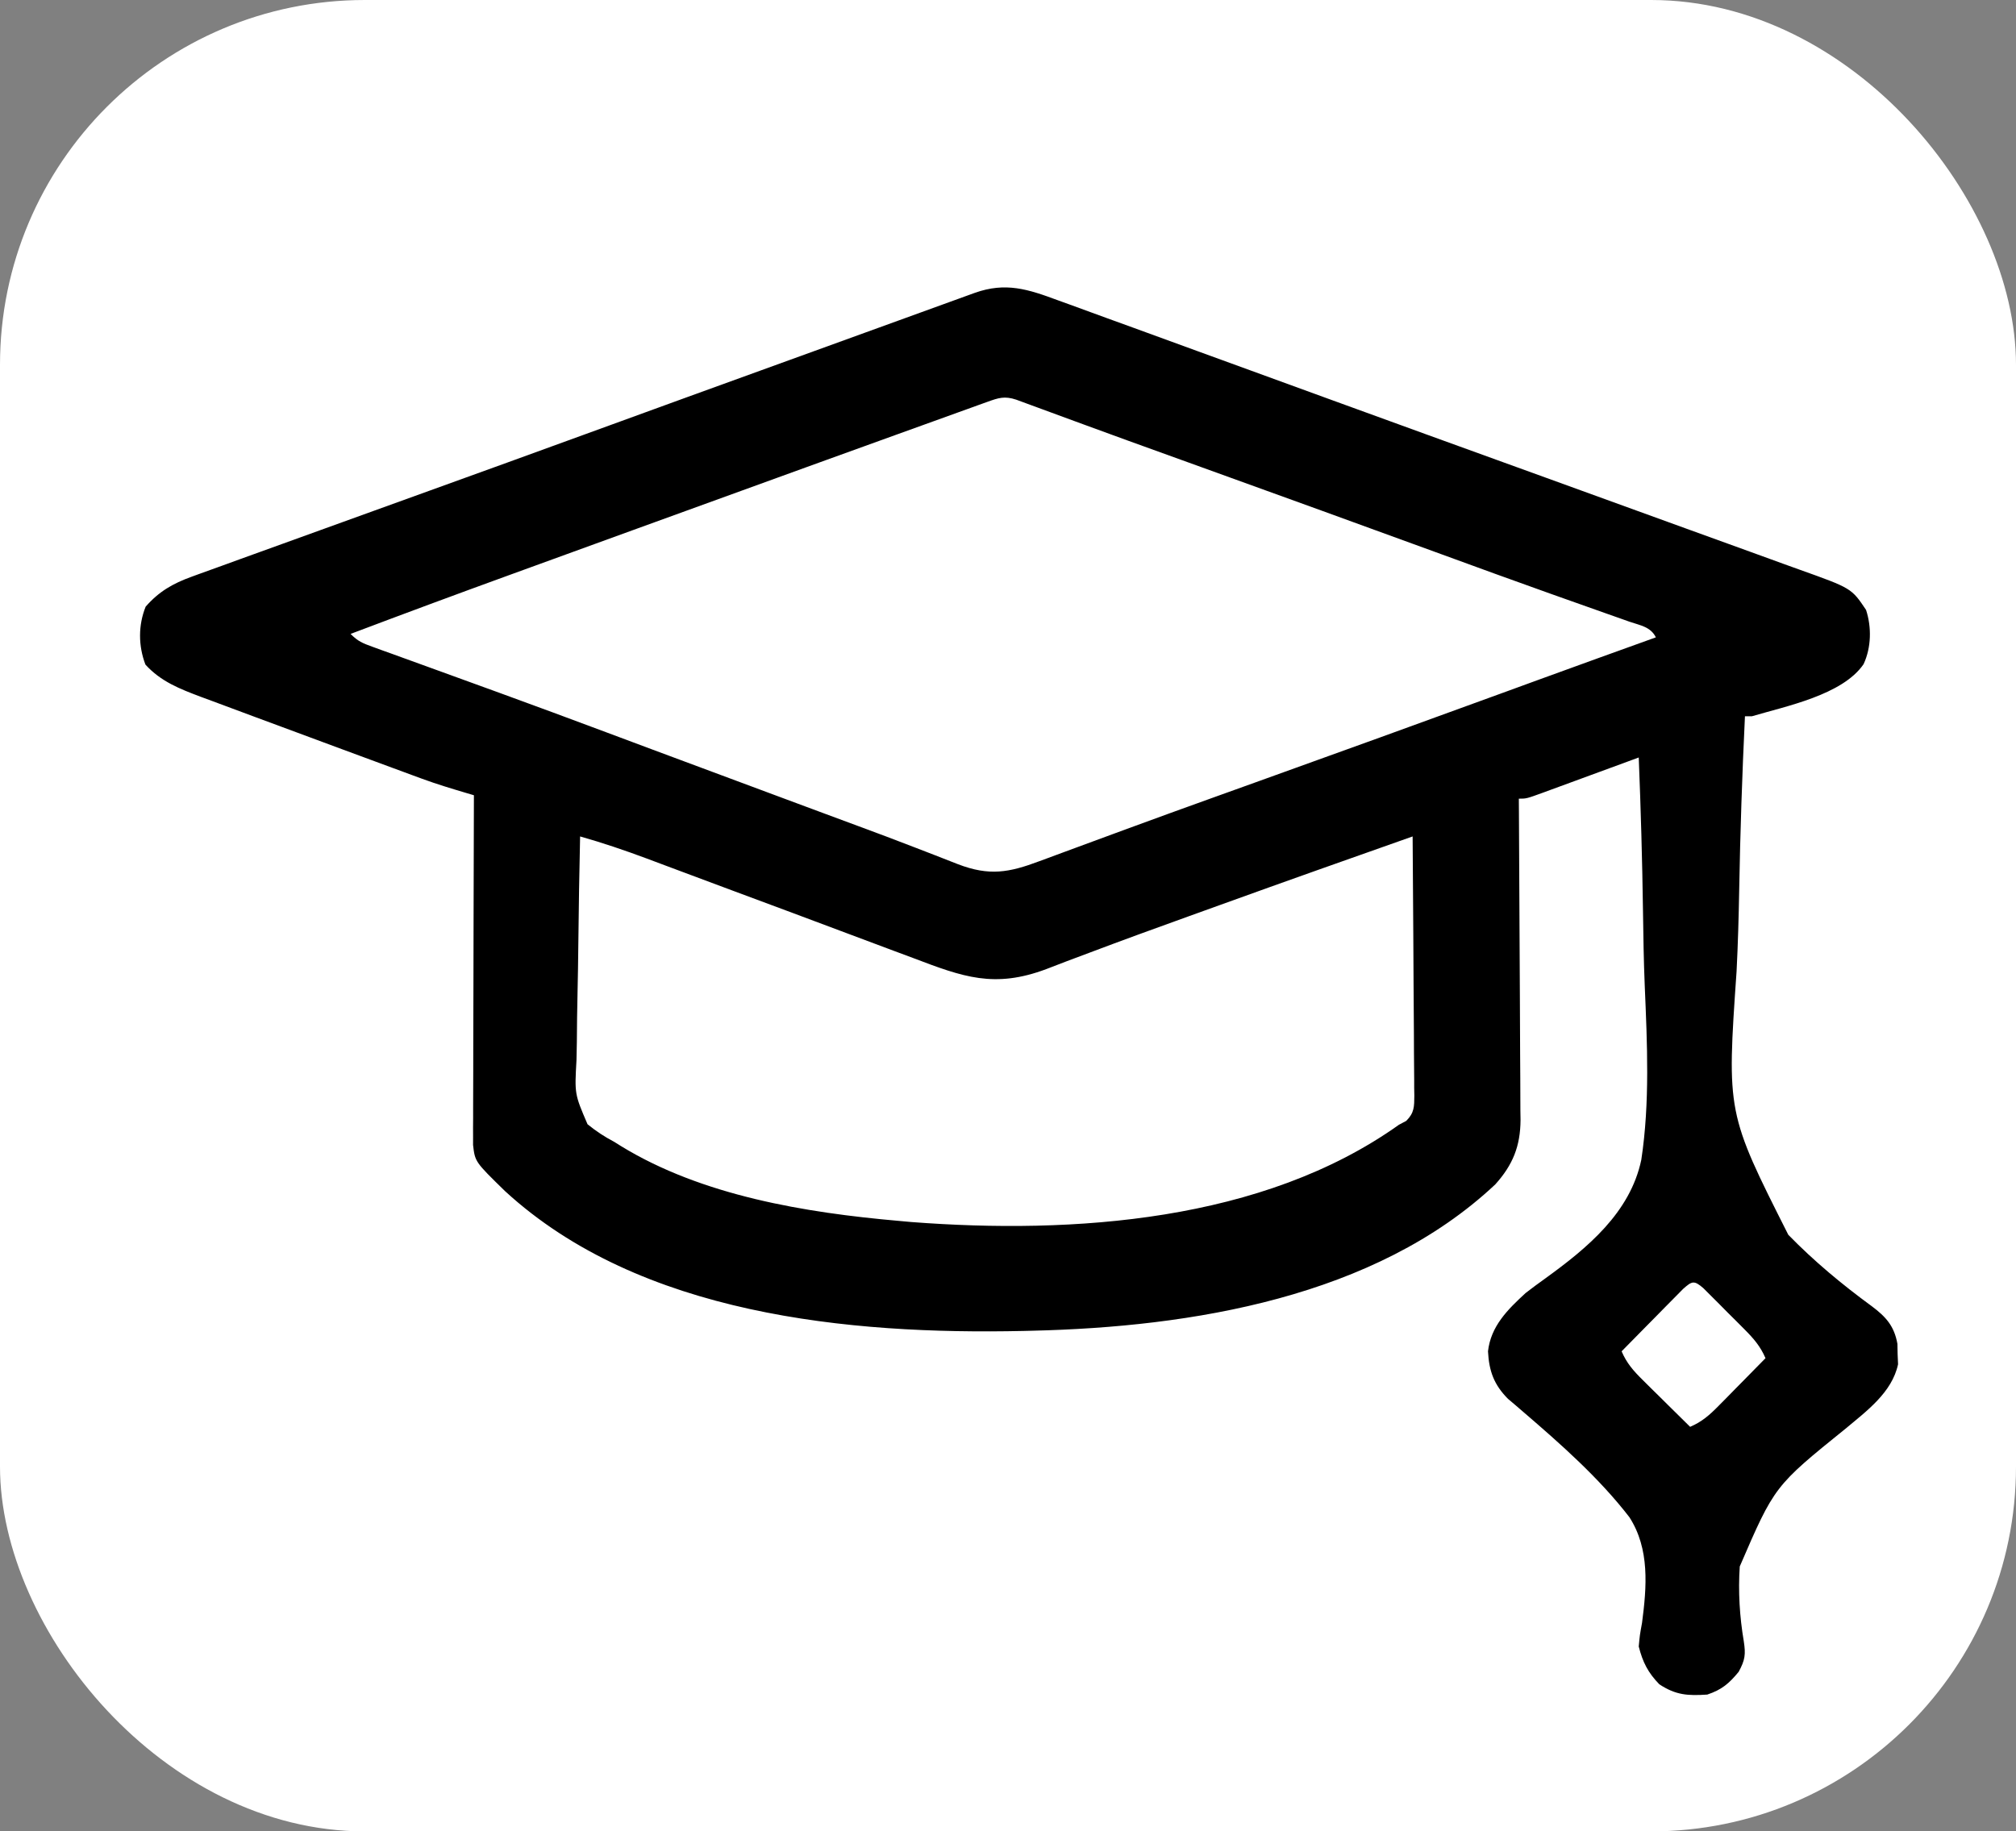 <svg width="547" height="497" viewBox="0 0 547 497" fill="none" xmlns="http://www.w3.org/2000/svg">
<rect x="0" y="0" width="547" height="497" fill="#808080" stroke="none"/>
<rect width="547" height="497" rx="99" fill="white"/>
<path d="M287.062 81.499C288.095 81.872 289.129 82.245 290.193 82.629C293.574 83.852 296.948 85.091 300.323 86.331C302.683 87.19 305.045 88.046 307.407 88.901C313.329 91.049 319.246 93.212 325.162 95.378C329.919 97.118 334.68 98.848 339.441 100.577C346.088 102.993 352.733 105.416 359.376 107.844C368.805 111.29 378.242 114.714 387.681 118.133C390.376 119.11 393.071 120.086 395.767 121.063C403.741 123.953 411.715 126.841 419.69 129.728C432.341 134.306 444.99 138.891 457.633 143.493C463.407 145.595 469.183 147.688 474.964 149.769C478.034 150.876 481.1 151.993 484.165 153.113C485.524 153.607 486.884 154.097 488.246 154.583C502.366 159.626 502.366 159.626 506.318 165.522C507.853 170.238 507.741 175.718 505.643 180.24C499.918 188.612 484.589 191.639 475.315 194.388C474.702 194.388 474.088 194.388 473.456 194.388C472.699 210.139 472.171 225.88 471.893 241.647C471.759 248.973 471.557 256.285 471.183 263.604C468.521 302.013 468.521 302.013 485.216 335.092C492.186 342.255 499.828 348.596 507.883 354.49C511.721 357.367 513.967 359.864 514.826 364.7C514.844 365.616 514.862 366.532 514.88 367.476C514.92 368.385 514.959 369.294 515 370.231C513.365 377.888 506.469 382.924 500.744 387.715C481.465 403.292 481.465 403.292 472.047 425.103C471.593 431.851 472.007 438.737 473.141 445.407C473.685 448.974 473.506 450.465 471.757 453.688C469.124 456.892 467.156 458.56 463.231 459.872C458.008 460.215 454.718 460.05 450.217 457.077C447.147 453.916 445.721 451.086 444.639 446.83C444.918 443.779 444.918 443.779 445.529 440.43C446.812 430.668 447.661 420.357 442.105 411.738C433.853 401.039 423.484 391.911 413.275 383.132C412.553 382.509 411.83 381.886 411.086 381.244C410.451 380.707 409.816 380.171 409.162 379.618C405.356 375.78 404.015 372.088 403.738 366.719C404.508 359.898 409.049 355.397 413.963 350.884C415.702 349.527 417.479 348.237 419.27 346.95C430.664 338.703 442.307 329.136 445.332 314.753C447.691 299.18 446.932 283.169 446.266 267.482C445.985 260.716 445.882 253.95 445.789 247.179C445.596 233.3 445.192 219.435 444.639 205.566C443.72 205.905 442.8 206.243 441.853 206.592C438.448 207.845 435.042 209.094 431.635 210.342C430.16 210.883 428.684 211.425 427.21 211.969C425.092 212.748 422.974 213.524 420.855 214.299C420.194 214.544 419.532 214.788 418.851 215.04C414.175 216.744 414.175 216.744 412.104 216.744C412.112 217.907 412.121 219.069 412.129 220.266C412.205 231.23 412.26 242.195 412.297 253.159C412.316 258.796 412.342 264.432 412.385 270.069C412.425 275.511 412.447 280.953 412.457 286.395C412.464 288.469 412.477 290.543 412.497 292.616C412.524 295.526 412.528 298.435 412.526 301.346C412.54 302.198 412.553 303.051 412.567 303.93C412.521 311.056 410.476 316.133 405.713 321.424C373.067 352.107 323.136 360.127 280.104 361.13C278.903 361.161 278.903 361.161 277.677 361.192C230.4 362.226 173.669 356.889 137.048 323.262C128.885 315.293 128.885 315.293 128.355 310.72C128.357 309.653 128.357 309.653 128.36 308.565C128.357 307.745 128.355 306.925 128.352 306.08C128.362 304.741 128.362 304.741 128.373 303.375C128.372 302.43 128.372 301.484 128.372 300.51C128.373 297.385 128.387 294.26 128.402 291.135C128.405 288.968 128.408 286.802 128.41 284.635C128.417 278.932 128.435 273.229 128.456 267.526C128.475 261.707 128.483 255.888 128.493 250.068C128.513 238.65 128.544 227.231 128.584 215.813C127.661 215.54 127.661 215.54 126.719 215.261C122.605 214.035 118.509 212.81 114.479 211.324C113.654 211.022 112.829 210.719 111.979 210.407C111.116 210.087 110.253 209.767 109.364 209.438C107.975 208.927 107.975 208.927 106.558 208.405C103.576 207.307 100.597 206.204 97.617 205.1C95.564 204.342 93.512 203.583 91.459 202.824C86.452 200.971 81.446 199.114 76.442 197.254C73.984 196.342 71.525 195.432 69.066 194.523C65.294 193.129 61.527 191.723 57.762 190.312C56.7 189.92 55.639 189.528 54.545 189.124C48.815 186.96 43.658 184.984 39.461 180.357C37.522 175.285 37.485 169.679 39.519 164.637C43.154 160.492 46.89 158.358 52.039 156.494C52.972 156.152 52.972 156.152 53.924 155.803C56.033 155.032 58.146 154.275 60.26 153.517C61.797 152.959 63.334 152.399 64.871 151.839C69.296 150.23 73.725 148.633 78.154 147.038C83.08 145.262 88.002 143.479 92.925 141.697C100.815 138.841 108.706 135.988 116.599 133.14C130.789 128.02 144.973 122.884 159.143 117.712C177.427 111.04 195.722 104.403 214.022 97.776C220.962 95.262 227.902 92.746 234.842 90.228C237.872 89.13 240.901 88.031 243.931 86.932C245.88 86.225 247.83 85.518 249.779 84.811C252.475 83.833 255.171 82.855 257.867 81.877C258.67 81.586 259.472 81.295 260.299 80.995C261.034 80.728 261.769 80.462 262.527 80.187C263.165 79.956 263.803 79.724 264.461 79.486C272.889 76.478 278.956 78.491 287.062 81.499ZM267.86 109.071C267.046 109.363 266.231 109.655 265.392 109.955C264.495 110.28 263.599 110.605 262.675 110.94C261.731 111.28 260.788 111.619 259.816 111.968C256.662 113.104 253.51 114.243 250.358 115.383C248.132 116.186 245.906 116.988 243.68 117.79C237.196 120.128 230.714 122.472 224.233 124.818C222.504 125.443 220.775 126.069 219.046 126.694C203.352 132.373 187.665 138.068 171.981 143.772C168.507 145.035 165.034 146.297 161.56 147.559C155.807 149.65 150.054 151.742 144.302 153.836C142.16 154.615 140.018 155.394 137.876 156.173C123.588 161.367 109.339 166.654 95.119 172.031C97.125 174.042 98.357 174.542 100.992 175.494C102.252 175.954 102.252 175.954 103.538 176.424C104.459 176.754 105.38 177.084 106.328 177.424C107.289 177.773 108.249 178.123 109.239 178.482C111.32 179.239 113.402 179.992 115.484 180.744C121.057 182.756 126.622 184.786 132.189 186.812C133.315 187.221 134.441 187.63 135.601 188.052C145.326 191.589 155.028 195.186 164.721 198.813C167.104 199.704 169.487 200.594 171.871 201.485C173.543 202.11 175.216 202.736 176.888 203.361C188.969 207.876 201.059 212.366 213.148 216.858C214.993 217.544 216.839 218.23 218.685 218.917C219.277 219.137 219.869 219.356 220.478 219.583C221.661 220.023 222.844 220.463 224.026 220.902C226.918 221.978 229.811 223.051 232.705 224.12C237.9 226.042 243.087 227.977 248.249 229.987C249.989 230.664 251.733 231.334 253.476 232.004C255.636 232.836 257.793 233.679 259.943 234.535C268.416 237.774 273.761 236.818 282.018 233.708C282.753 233.438 283.489 233.167 284.247 232.888C285.863 232.292 287.477 231.694 289.091 231.093C293.655 229.395 298.228 227.718 302.799 226.038C303.794 225.671 304.79 225.305 305.816 224.927C313.721 222.018 321.641 219.151 329.568 216.3C330.477 215.973 330.477 215.973 331.405 215.64C334.518 214.521 337.631 213.402 340.745 212.284C363.468 204.122 386.17 195.903 408.85 187.619C410.795 186.908 412.74 186.198 414.686 185.487C415.613 185.149 416.54 184.81 417.496 184.461C428.082 180.599 438.684 176.779 449.287 172.963C447.844 170.07 445.035 169.724 442.134 168.72C441.471 168.485 440.808 168.249 440.126 168.006C438.66 167.486 437.193 166.969 435.725 166.454C431.584 165.001 427.451 163.525 423.317 162.054C422.421 161.736 421.525 161.418 420.602 161.09C410.714 157.575 400.857 153.974 391.001 150.372C369.32 142.449 347.617 134.586 325.904 126.751C304.509 119.031 304.509 119.031 293.943 115.158C293.194 114.883 292.446 114.609 291.675 114.327C288.375 113.118 285.077 111.906 281.781 110.687C280.697 110.289 279.613 109.891 278.496 109.481C277.581 109.143 276.667 108.805 275.724 108.457C272.558 107.414 270.926 107.965 267.86 109.071ZM157.4 226.991C157.185 236.7 157.02 246.408 156.919 256.119C156.87 260.628 156.805 265.136 156.699 269.645C156.598 274 156.542 278.353 156.518 282.709C156.501 284.367 156.468 286.025 156.418 287.683C155.899 296.907 155.899 296.907 159.413 305.093C161.762 307.009 164.02 308.486 166.696 309.897C167.285 310.266 167.875 310.636 168.482 311.016C190.478 324.509 218.565 329.103 243.851 331.322C244.989 331.425 246.128 331.528 247.301 331.635C291.178 334.989 342.623 331.566 379.569 305.239C380.227 304.889 380.885 304.539 381.563 304.179C383.751 301.978 383.726 300.338 383.75 297.308C383.736 296.613 383.723 295.917 383.709 295.201C383.71 294.464 383.71 293.728 383.711 292.969C383.708 290.535 383.679 288.101 383.65 285.666C383.643 283.978 383.638 282.291 383.634 280.603C383.62 276.16 383.584 271.718 383.543 267.275C383.504 262.742 383.487 258.209 383.469 253.676C383.429 244.781 383.365 235.886 383.287 226.991C365.901 233.125 348.52 239.274 331.182 245.542C328.262 246.597 325.341 247.649 322.42 248.7C313.505 251.911 304.601 255.145 295.736 258.496C293.65 259.278 291.563 260.061 289.476 260.843C287.609 261.548 285.749 262.27 283.888 262.993C269.809 268.272 261.329 265.152 247.802 260.002C246.047 259.347 244.292 258.694 242.537 258.042C238.649 256.595 234.765 255.139 230.883 253.676C220.387 249.723 209.873 245.819 199.361 241.91C195.507 240.476 191.655 239.038 187.805 237.596C185.371 236.685 182.937 235.776 180.502 234.867C178.831 234.243 177.161 233.616 175.492 232.988C169.517 230.761 163.535 228.728 157.4 226.991ZM456.665 349.799C455.896 350.58 455.127 351.36 454.334 352.164C453.502 353.005 452.669 353.846 451.811 354.712C450.931 355.609 450.051 356.507 449.171 357.404C448.284 358.302 447.397 359.2 446.509 360.097C444.332 362.3 442.16 364.508 439.991 366.719C441.373 369.948 443.205 372.02 445.692 374.477C446.441 375.222 447.19 375.966 447.962 376.733C448.744 377.502 449.527 378.27 450.333 379.062C451.122 379.845 451.912 380.628 452.726 381.435C454.674 383.365 456.626 385.291 458.583 387.213C461.805 385.828 463.872 383.992 466.324 381.5C467.067 380.75 467.81 379.999 468.576 379.226C469.343 378.442 470.11 377.658 470.9 376.85C471.681 376.058 472.462 375.267 473.267 374.452C475.194 372.499 477.115 370.543 479.033 368.582C477.656 365.382 475.845 363.285 473.398 360.825C472.657 360.08 471.917 359.336 471.154 358.569C470.38 357.8 469.606 357.032 468.808 356.24C468.034 355.457 467.26 354.674 466.462 353.867C465.722 353.128 464.981 352.388 464.218 351.626C463.539 350.947 462.859 350.268 462.159 349.569C459.664 347.419 459.114 347.615 456.665 349.799Z" fill="black"/>
</svg>
